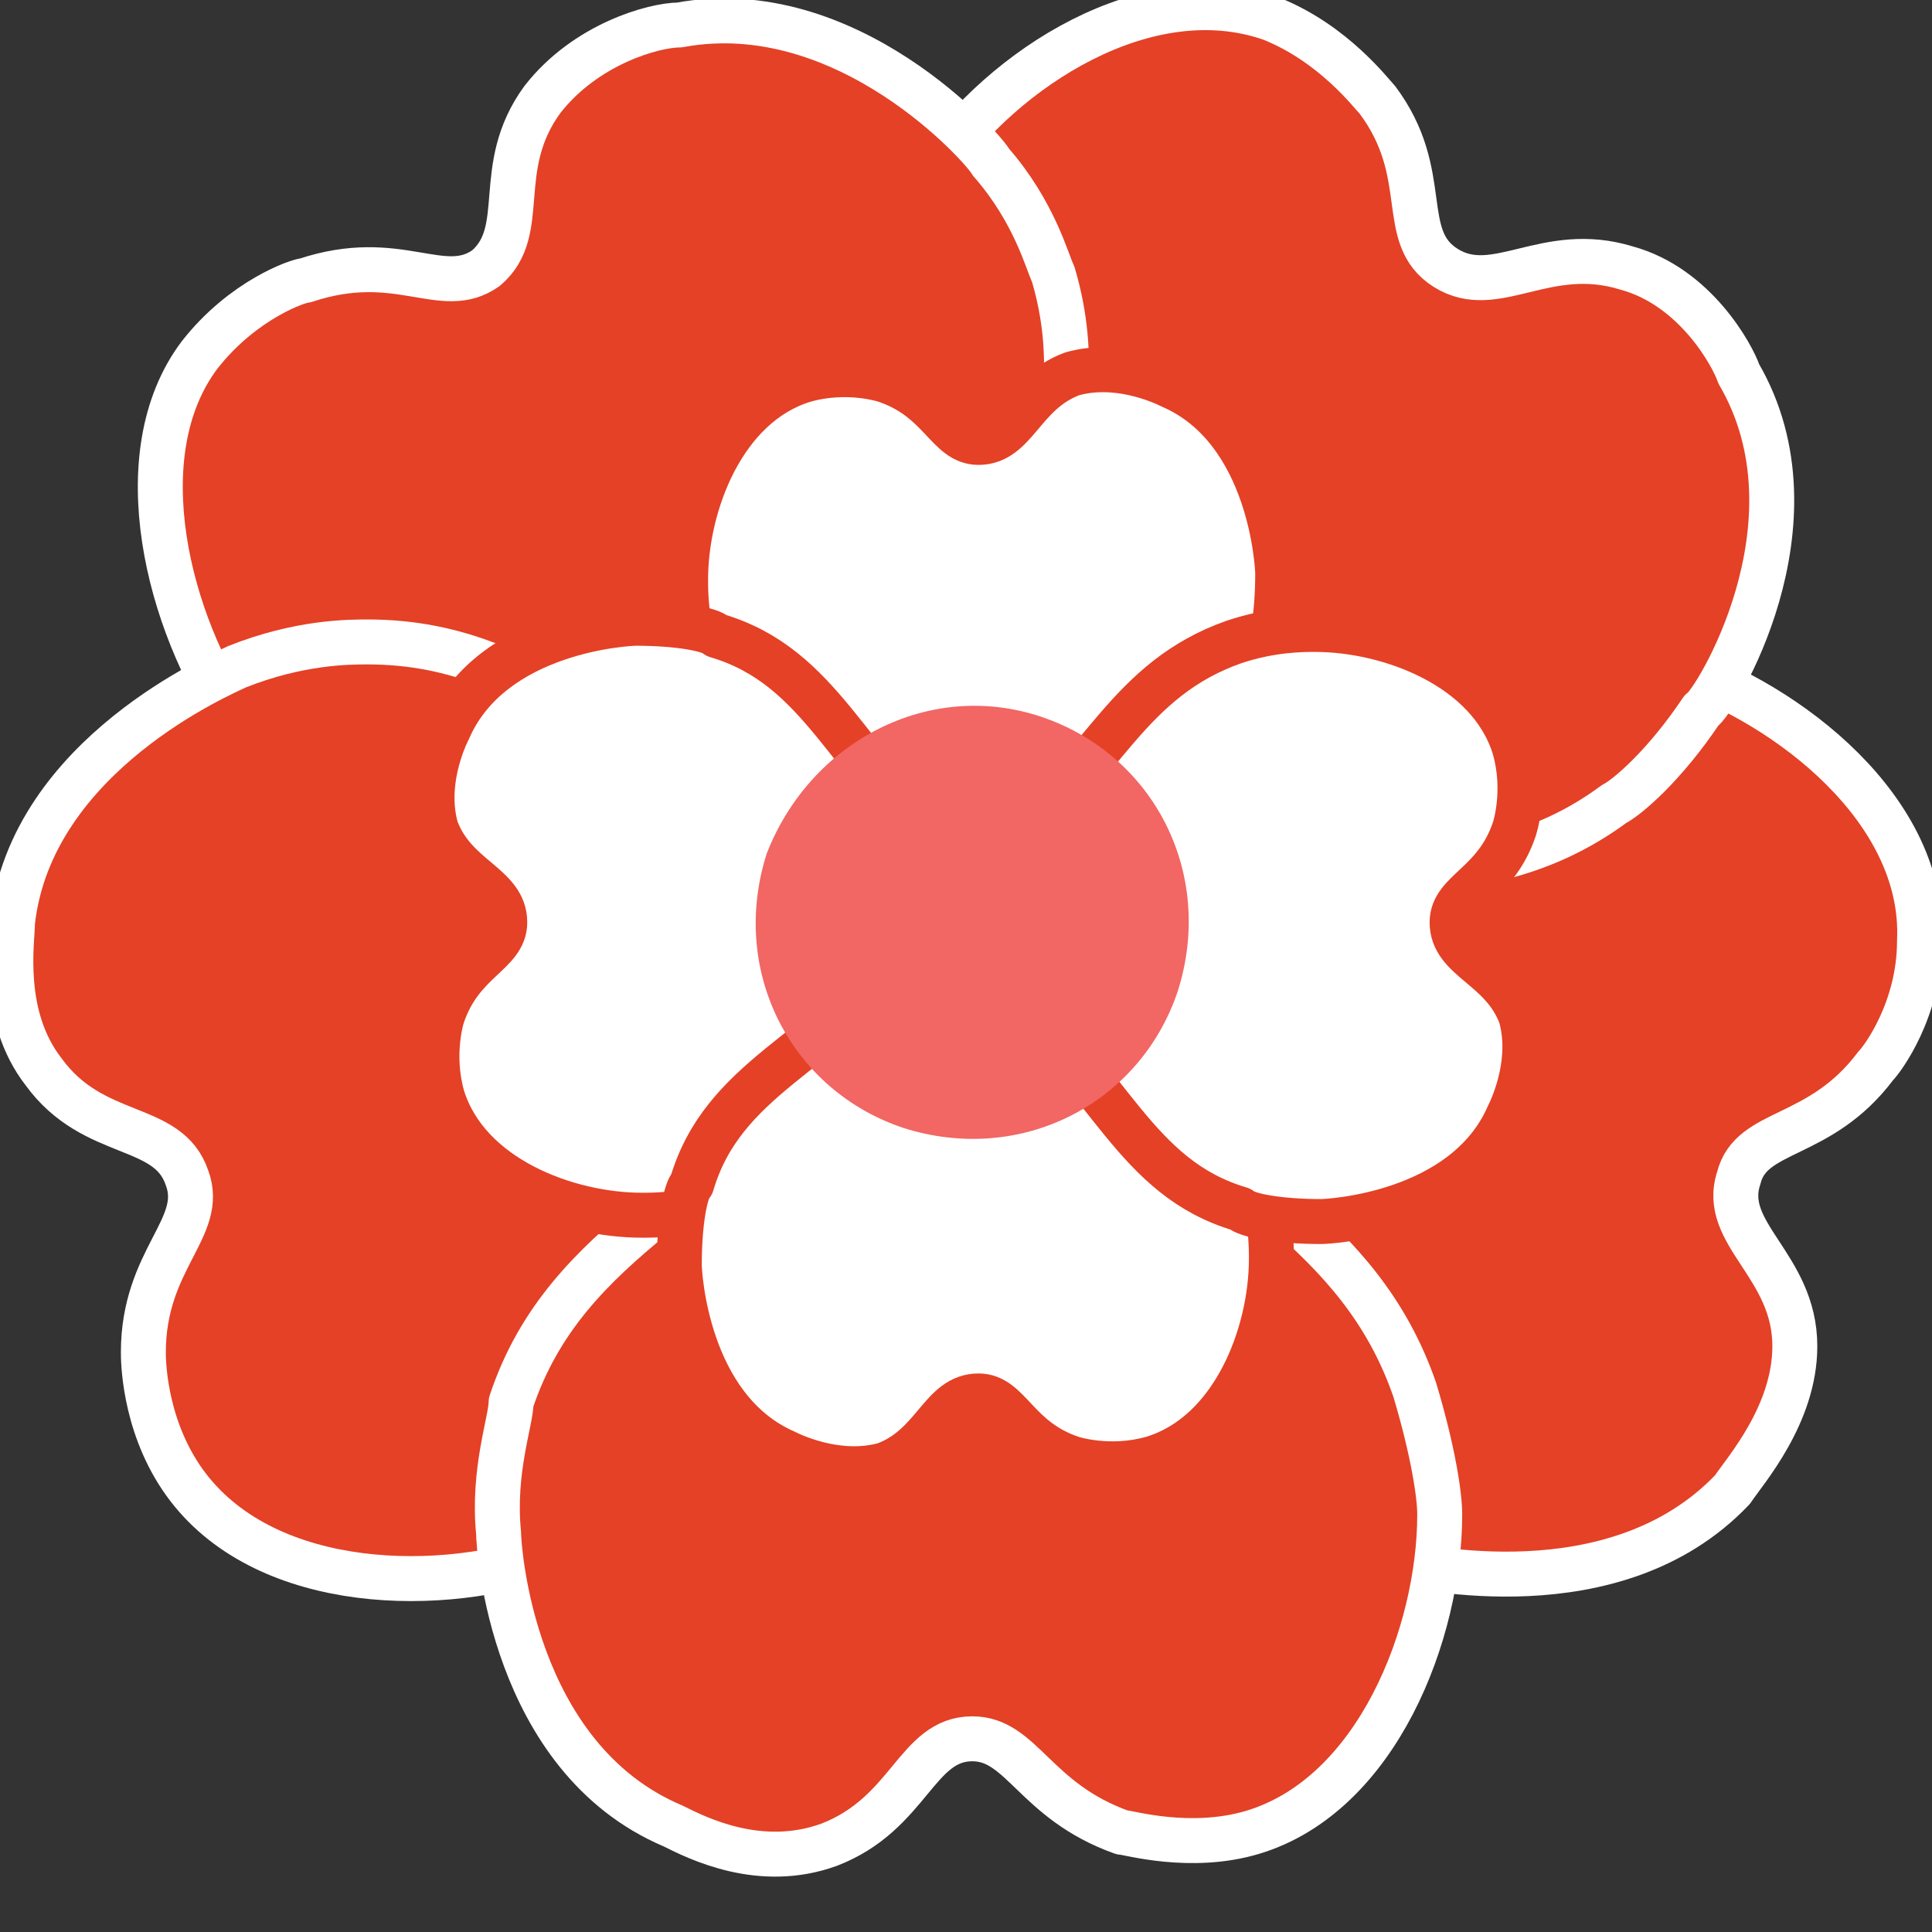 <svg width="15" height="15" viewBox="0 0 15 15" fill="none" xmlns="http://www.w3.org/2000/svg">
    <rect x="0" y="0" width="15" height="15" fill="#333333" stroke="none"/>
    <path d="M6.145 6.726C7.355 6.871 8.177 6.629 8.758 6.435C10.064 5.952 10.645 5.032 12.048 5.032C12.532 5.032 12.919 5.129 13.016 5.177C13.887 5.468 14.951 6.29 14.903 7.306C14.903 7.839 14.613 8.226 14.564 8.274C14.129 8.855 13.597 8.758 13.5 9.145C13.355 9.581 13.935 9.823 13.935 10.452C13.935 10.984 13.548 11.419 13.451 11.565C12.532 12.532 10.984 12.145 10.887 12.145C10.403 12 10.064 11.806 9.968 11.71C8.855 10.887 8.951 9.677 8.081 8.419C7.742 7.935 7.161 7.258 6.145 6.726Z" fill="#E44126"/>
    <path d="M6.145 6.726C7.355 6.871 8.177 6.629 8.758 6.435C10.064 5.952 10.645 5.032 12.048 5.032C12.532 5.032 12.919 5.129 13.016 5.177C13.887 5.468 14.951 6.29 14.903 7.306C14.903 7.839 14.613 8.226 14.564 8.274C14.129 8.855 13.597 8.758 13.5 9.145C13.355 9.581 13.935 9.823 13.935 10.452C13.935 10.984 13.548 11.419 13.451 11.565C12.532 12.532 10.984 12.145 10.887 12.145C10.403 12 10.064 11.806 9.968 11.71C8.855 10.887 8.951 9.677 8.081 8.419C7.742 7.935 7.161 7.258 6.145 6.726Z" stroke="white" stroke-width="0.349" stroke-miterlimit="10" stroke-linecap="round" stroke-linejoin="round"/>
    <path d="M6.629 8.322C7.113 7.21 7.161 6.339 7.161 5.758C7.113 4.355 6.435 3.532 6.822 2.177C6.968 1.693 7.161 1.403 7.258 1.306C7.79 0.532 8.903 -0.194 9.871 0.145C10.355 0.339 10.645 0.726 10.693 0.774C11.129 1.355 10.839 1.839 11.226 2.081C11.613 2.322 12 1.887 12.629 2.081C13.161 2.226 13.451 2.758 13.5 2.903C14.177 4.064 13.306 5.468 13.21 5.516C12.919 5.951 12.629 6.193 12.532 6.242C11.419 7.064 10.258 6.581 8.806 7.016C8.274 7.161 7.5 7.5 6.629 8.322Z" fill="#E44126"/>
    <path d="M6.629 8.322C7.113 7.21 7.161 6.339 7.161 5.758C7.113 4.355 6.435 3.532 6.822 2.177C6.968 1.693 7.161 1.403 7.258 1.306C7.79 0.532 8.903 -0.194 9.871 0.145C10.355 0.339 10.645 0.726 10.693 0.774C11.129 1.355 10.839 1.839 11.226 2.081C11.613 2.322 12 1.887 12.629 2.081C13.161 2.226 13.451 2.758 13.5 2.903C14.177 4.064 13.306 5.468 13.21 5.516C12.919 5.951 12.629 6.193 12.532 6.242C11.419 7.064 10.258 6.581 8.806 7.016C8.274 7.161 7.5 7.5 6.629 8.322Z" stroke="white" stroke-width="0.349" stroke-miterlimit="10" stroke-linecap="round" stroke-linejoin="round"/>
    <path d="M8.323 8.371C7.452 7.548 6.629 7.258 6.048 7.065C4.693 6.726 3.677 7.065 2.564 6.29C2.177 6 1.935 5.71 1.839 5.613C1.306 4.839 0.968 3.532 1.548 2.758C1.887 2.323 2.323 2.177 2.371 2.177C3.097 1.935 3.435 2.323 3.774 2.081C4.113 1.79 3.823 1.306 4.21 0.774C4.548 0.339 5.081 0.194 5.274 0.194C6.581 -0.048 7.645 1.161 7.693 1.258C8.032 1.645 8.129 2.032 8.177 2.129C8.564 3.435 7.742 4.355 7.742 5.903C7.693 6.435 7.79 7.306 8.323 8.371Z" fill="#E44126"/>
    <path d="M8.323 8.371C7.452 7.548 6.629 7.258 6.048 7.065C4.693 6.726 3.677 7.065 2.564 6.29C2.177 6 1.935 5.71 1.839 5.613C1.306 4.839 0.968 3.532 1.548 2.758C1.887 2.323 2.323 2.177 2.371 2.177C3.097 1.935 3.435 2.323 3.774 2.081C4.113 1.79 3.823 1.306 4.21 0.774C4.548 0.339 5.081 0.194 5.274 0.194C6.581 -0.048 7.645 1.161 7.693 1.258C8.032 1.645 8.129 2.032 8.177 2.129C8.564 3.435 7.742 4.355 7.742 5.903C7.693 6.435 7.79 7.306 8.323 8.371Z" stroke="white" stroke-width="0.349" stroke-miterlimit="10" stroke-linecap="round" stroke-linejoin="round"/>
    <path d="M8.855 6.726C7.839 7.306 7.258 7.984 6.919 8.516C6.145 9.677 6.194 10.742 5.081 11.613C4.694 11.903 4.306 12.048 4.21 12.097C3.339 12.387 1.984 12.338 1.403 11.467C1.113 11.032 1.113 10.548 1.113 10.5C1.113 9.774 1.597 9.532 1.452 9.145C1.306 8.709 0.726 8.855 0.339 8.322C6.78003e-06 7.887 0.097 7.306 0.097 7.161C0.242 5.855 1.742 5.226 1.839 5.177C2.323 4.984 2.71 4.984 2.855 4.984C4.258 4.984 4.887 6.048 6.339 6.532C6.871 6.726 7.694 6.919 8.855 6.726Z" fill="#E44126"/>
    <path d="M8.855 6.726C7.839 7.306 7.258 7.984 6.919 8.516C6.145 9.677 6.194 10.742 5.081 11.613C4.694 11.903 4.306 12.048 4.21 12.097C3.339 12.387 1.984 12.338 1.403 11.467C1.113 11.032 1.113 10.548 1.113 10.5C1.113 9.774 1.597 9.532 1.452 9.145C1.306 8.709 0.726 8.855 0.339 8.322C6.7782e-06 7.887 0.097 7.306 0.097 7.161C0.242 5.855 1.742 5.226 1.839 5.177C2.323 4.984 2.71 4.984 2.855 4.984C4.258 4.984 4.887 6.048 6.339 6.532C6.871 6.726 7.694 6.919 8.855 6.726Z" stroke="white" stroke-width="0.349" stroke-miterlimit="10" stroke-linecap="round" stroke-linejoin="round"/>
    <path d="M7.5 5.758C7.742 6.919 8.226 7.694 8.613 8.129C9.484 9.194 10.549 9.532 10.984 10.79C11.129 11.274 11.178 11.613 11.178 11.758C11.178 12.677 10.694 13.935 9.726 14.226C9.242 14.371 8.758 14.226 8.71 14.226C8.032 13.984 7.936 13.5 7.549 13.5C7.113 13.5 7.065 14.081 6.436 14.323C5.903 14.516 5.42 14.274 5.226 14.177C3.968 13.645 3.871 12 3.871 11.903C3.823 11.419 3.968 11.032 3.968 10.887C4.403 9.581 5.613 9.29 6.532 8.081C6.871 7.645 7.307 6.919 7.5 5.758Z" fill="#E44126"/>
    <path d="M7.5 5.758C7.742 6.919 8.226 7.694 8.613 8.129C9.484 9.194 10.549 9.532 10.984 10.79C11.129 11.274 11.178 11.613 11.178 11.758C11.178 12.677 10.694 13.935 9.726 14.226C9.242 14.371 8.758 14.226 8.71 14.226C8.032 13.984 7.936 13.5 7.549 13.5C7.113 13.5 7.065 14.081 6.436 14.323C5.903 14.516 5.42 14.274 5.226 14.177C3.968 13.645 3.871 12 3.871 11.903C3.823 11.419 3.968 11.032 3.968 10.887C4.403 9.581 5.613 9.29 6.532 8.081C6.871 7.645 7.307 6.919 7.5 5.758Z" stroke="white" stroke-width="0.349" stroke-miterlimit="10" stroke-linecap="round" stroke-linejoin="round"/>
    <path d="M7.597 8.323C7.452 7.597 7.161 7.113 6.92 6.823C6.387 6.145 5.71 5.952 5.42 5.129C5.323 4.839 5.323 4.597 5.323 4.5C5.323 3.919 5.613 3.145 6.242 2.952C6.581 2.855 6.871 2.952 6.871 2.952C7.307 3.097 7.355 3.435 7.597 3.435C7.887 3.435 7.936 3.048 8.323 2.903C8.661 2.806 9 2.952 9.097 3C9.871 3.339 9.92 4.403 9.92 4.452C9.92 4.79 9.871 5.032 9.823 5.081C9.581 5.903 8.807 6.097 8.178 6.871C7.984 7.113 7.694 7.597 7.597 8.323Z" fill="white"/>
    <path d="M7.597 8.323C7.452 7.597 7.161 7.113 6.92 6.823C6.387 6.145 5.71 5.952 5.42 5.129C5.323 4.839 5.323 4.597 5.323 4.5C5.323 3.919 5.613 3.145 6.242 2.952C6.581 2.855 6.871 2.952 6.871 2.952C7.307 3.097 7.355 3.435 7.597 3.435C7.887 3.435 7.936 3.048 8.323 2.903C8.661 2.806 9 2.952 9.097 3C9.871 3.339 9.92 4.403 9.92 4.452C9.92 4.79 9.871 5.032 9.823 5.081C9.581 5.903 8.807 6.097 8.178 6.871C7.984 7.113 7.694 7.597 7.597 8.323Z" stroke="#E44126" stroke-width="0.349" stroke-miterlimit="10" stroke-linecap="round" stroke-linejoin="round"/>
    <path d="M8.806 7.161C8.081 7.306 7.597 7.597 7.306 7.839C6.629 8.371 6.435 9.048 5.613 9.339C5.323 9.435 5.081 9.435 4.984 9.435C4.403 9.435 3.629 9.145 3.435 8.516C3.339 8.177 3.435 7.887 3.435 7.887C3.581 7.452 3.919 7.403 3.919 7.161C3.919 6.871 3.532 6.822 3.387 6.435C3.29 6.097 3.435 5.758 3.484 5.661C3.823 4.887 4.887 4.839 4.935 4.839C5.274 4.839 5.516 4.887 5.564 4.935C6.387 5.177 6.581 5.952 7.355 6.581C7.597 6.726 8.032 7.016 8.806 7.161Z" fill="white"/>
    <path d="M8.806 7.161C8.081 7.306 7.597 7.597 7.306 7.839C6.629 8.371 6.435 9.048 5.613 9.339C5.323 9.435 5.081 9.435 4.984 9.435C4.403 9.435 3.629 9.145 3.435 8.516C3.339 8.177 3.435 7.887 3.435 7.887C3.581 7.452 3.919 7.403 3.919 7.161C3.919 6.871 3.532 6.822 3.387 6.435C3.29 6.097 3.435 5.758 3.484 5.661C3.823 4.887 4.887 4.839 4.935 4.839C5.274 4.839 5.516 4.887 5.564 4.935C6.387 5.177 6.581 5.952 7.355 6.581C7.597 6.726 8.032 7.016 8.806 7.161Z" stroke="#E44126" stroke-width="0.349" stroke-miterlimit="10" stroke-linecap="round" stroke-linejoin="round"/>
    <path d="M7.597 5.951C7.742 6.677 8.032 7.161 8.274 7.451C8.806 8.129 9.484 8.322 9.774 9.145C9.871 9.435 9.871 9.677 9.871 9.774C9.871 10.355 9.58 11.129 8.951 11.322C8.613 11.419 8.322 11.322 8.322 11.322C7.887 11.177 7.838 10.838 7.597 10.838C7.306 10.838 7.258 11.226 6.871 11.371C6.532 11.467 6.193 11.322 6.097 11.274C5.322 10.935 5.274 9.871 5.274 9.822C5.274 9.484 5.322 9.242 5.371 9.193C5.613 8.371 6.387 8.177 7.016 7.403C7.209 7.161 7.451 6.677 7.597 5.951Z" fill="white"/>
    <path d="M7.597 5.951C7.742 6.677 8.032 7.161 8.274 7.451C8.806 8.129 9.484 8.322 9.774 9.145C9.871 9.435 9.871 9.677 9.871 9.774C9.871 10.355 9.58 11.129 8.951 11.322C8.613 11.419 8.322 11.322 8.322 11.322C7.887 11.177 7.838 10.838 7.597 10.838C7.306 10.838 7.258 11.226 6.871 11.371C6.532 11.467 6.193 11.322 6.097 11.274C5.322 10.935 5.274 9.871 5.274 9.822C5.274 9.484 5.322 9.242 5.371 9.193C5.613 8.371 6.387 8.177 7.016 7.403C7.209 7.161 7.451 6.677 7.597 5.951Z" stroke="#E44126" stroke-width="0.349" stroke-miterlimit="10" stroke-linecap="round" stroke-linejoin="round"/>
    <path d="M6.387 7.161C7.113 7.016 7.597 6.726 7.887 6.484C8.565 5.951 8.758 5.274 9.581 4.984C9.871 4.887 10.113 4.887 10.21 4.887C10.79 4.887 11.565 5.177 11.758 5.806C11.855 6.145 11.758 6.435 11.758 6.435C11.613 6.871 11.274 6.919 11.274 7.161C11.274 7.451 11.661 7.5 11.807 7.887C11.903 8.226 11.758 8.564 11.71 8.661C11.371 9.435 10.307 9.484 10.258 9.484C9.919 9.484 9.678 9.435 9.629 9.387C8.807 9.145 8.613 8.371 7.839 7.742C7.597 7.548 7.113 7.258 6.387 7.161Z" fill="white"/>
    <path d="M6.387 7.161C7.113 7.016 7.597 6.726 7.887 6.484C8.565 5.951 8.758 5.274 9.581 4.984C9.871 4.887 10.113 4.887 10.21 4.887C10.79 4.887 11.565 5.177 11.758 5.806C11.855 6.145 11.758 6.435 11.758 6.435C11.613 6.871 11.274 6.919 11.274 7.161C11.274 7.451 11.661 7.5 11.807 7.887C11.903 8.226 11.758 8.564 11.71 8.661C11.371 9.435 10.307 9.484 10.258 9.484C9.919 9.484 9.678 9.435 9.629 9.387C8.807 9.145 8.613 8.371 7.839 7.742C7.597 7.548 7.113 7.258 6.387 7.161Z" stroke="#E44126" stroke-width="0.349" stroke-miterlimit="10" stroke-linecap="round" stroke-linejoin="round"/>
    <path d="M8.081 5.564C8.952 5.855 9.435 6.774 9.145 7.693C8.855 8.564 7.935 9.048 7.016 8.758C6.145 8.468 5.661 7.548 5.952 6.629C6.29 5.758 7.21 5.274 8.081 5.564Z" fill="#F26664"/>
</svg>
